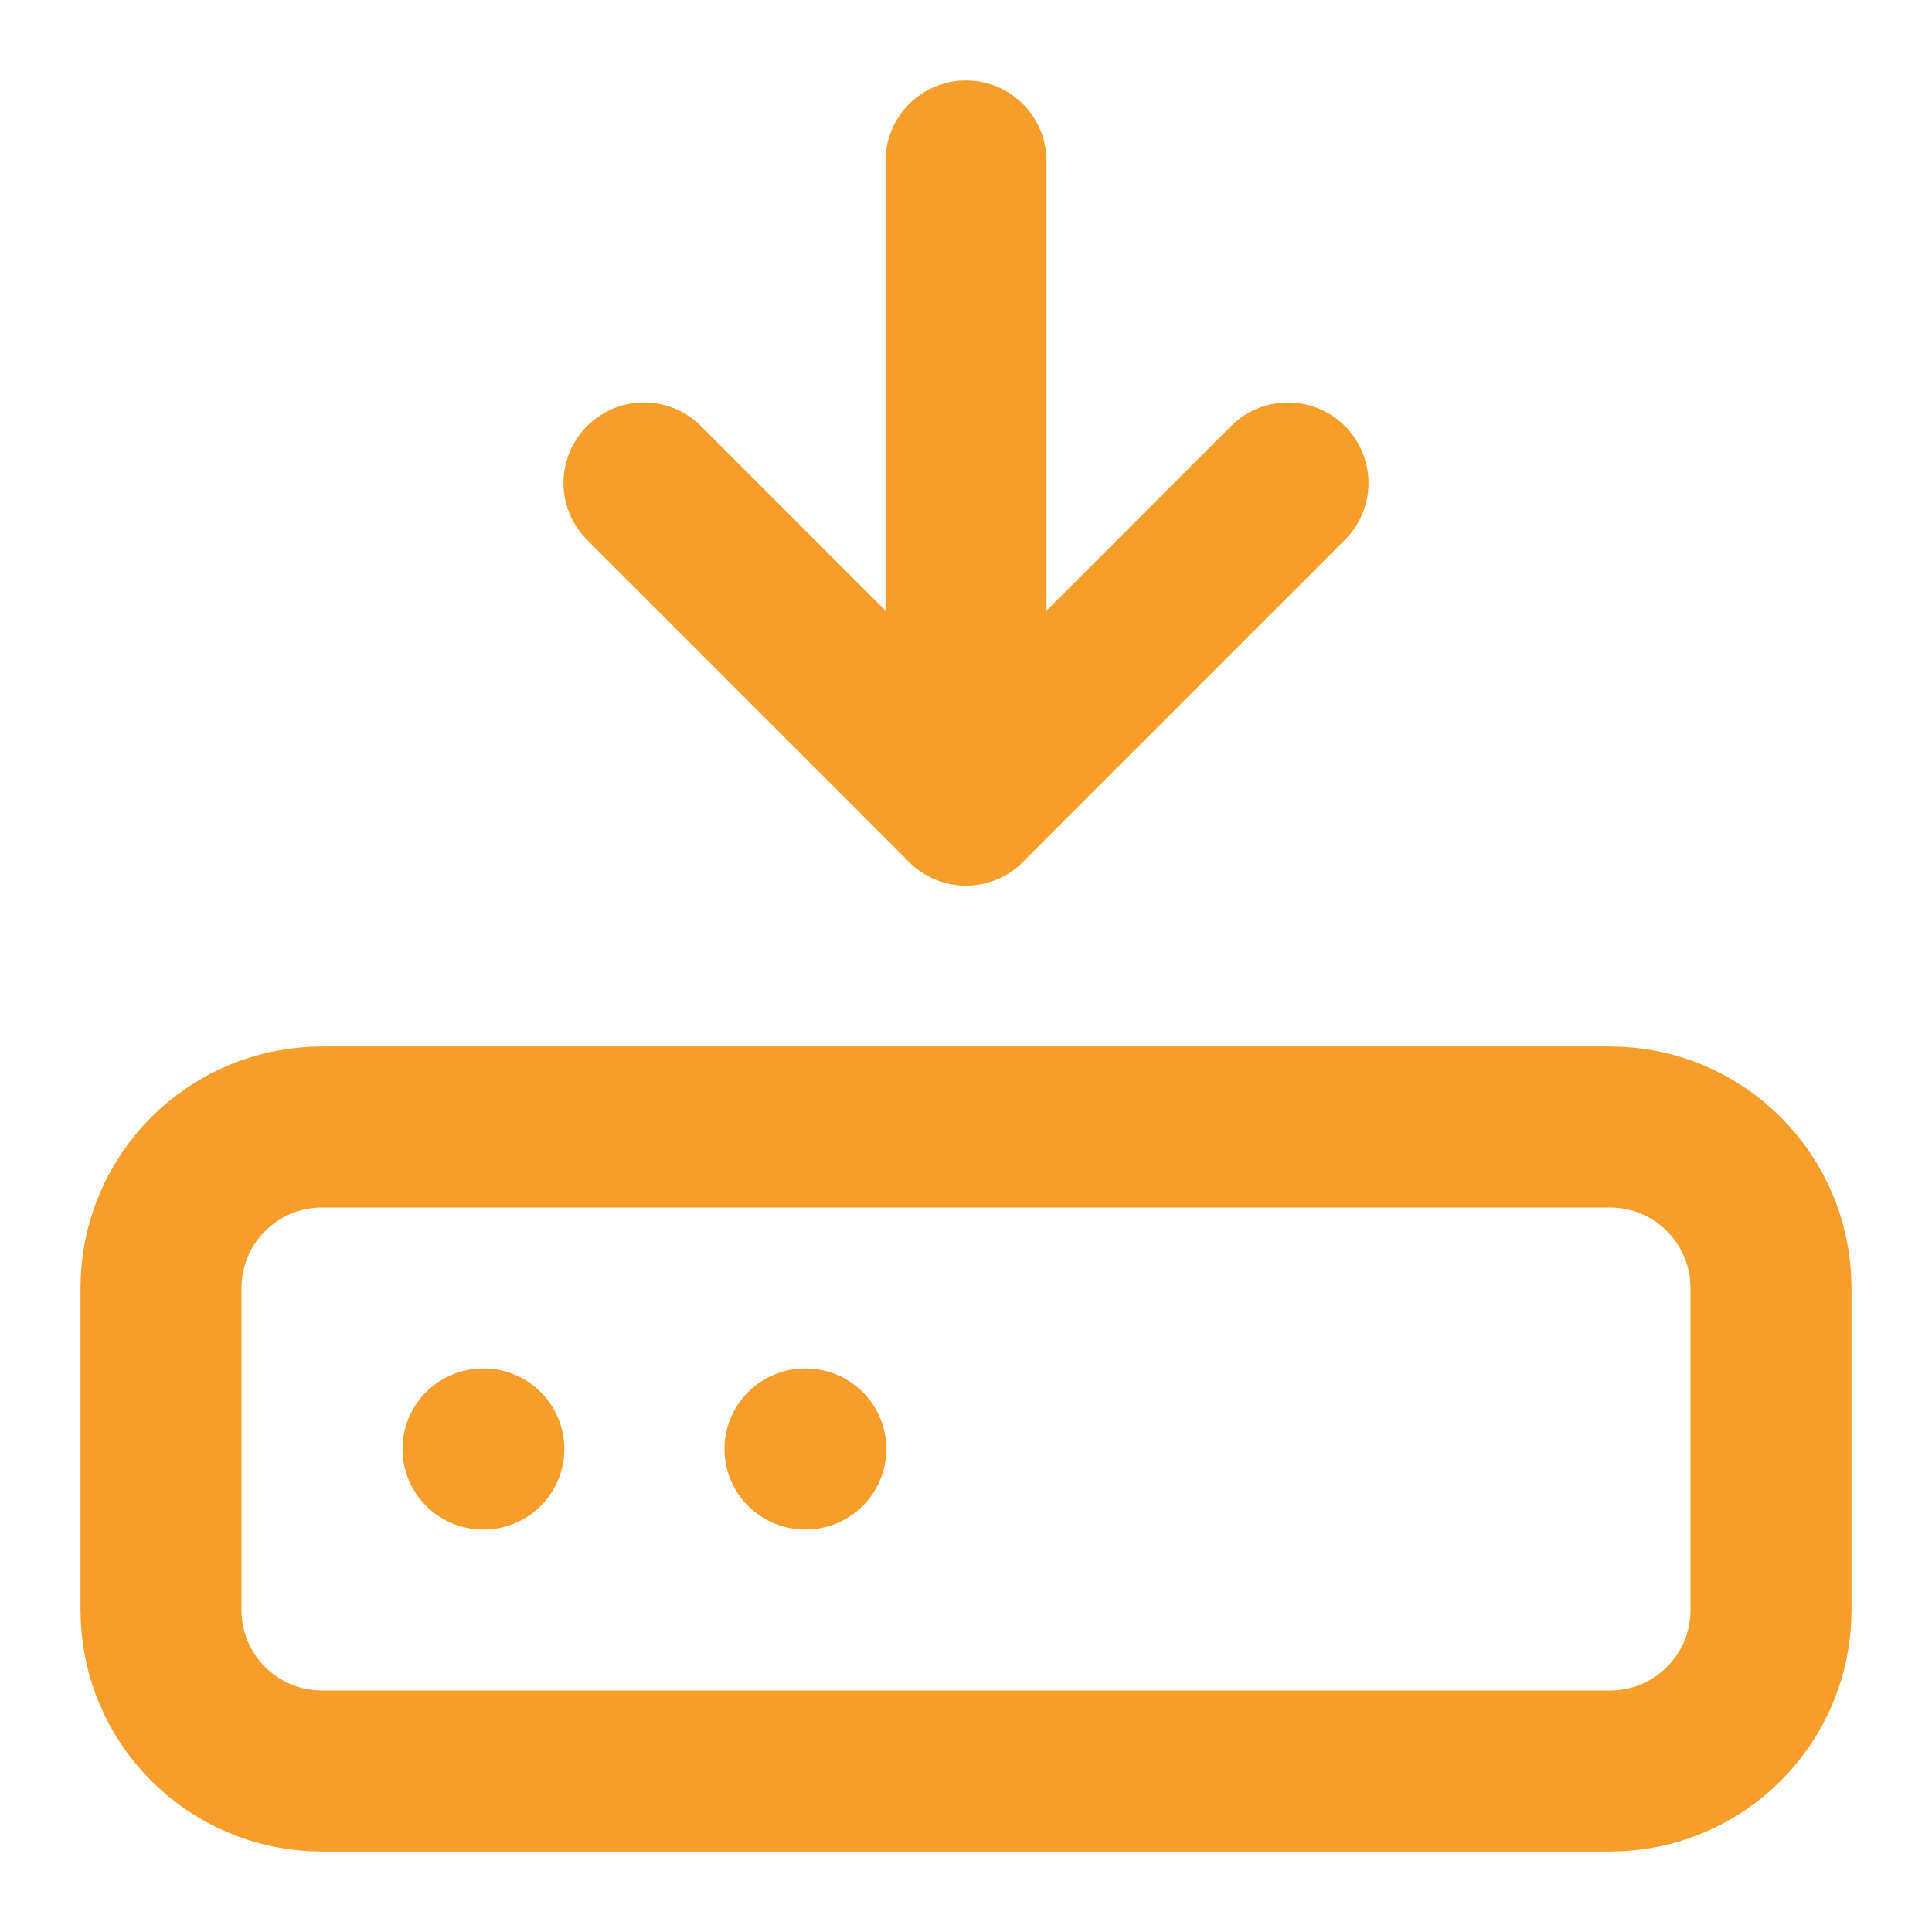 <svg width="24" height="24" viewBox="0 0 24 24" fill="none" xmlns="http://www.w3.org/2000/svg">
<path d="M12 2V10" stroke="#F79E2A" stroke-width="2" stroke-linecap="round" stroke-linejoin="round"/>
<path d="M16 6L12 10L8 6" stroke="#F79E2A" stroke-width="2" stroke-linecap="round" stroke-linejoin="round"/>
<path d="M20 14H4C2.895 14 2 14.896 2 16V20C2 21.105 2.895 22 4 22H20C21.105 22 22 21.105 22 20V16C22 14.896 21.105 14 20 14Z" stroke="#F79E2A" stroke-width="2" stroke-linecap="round" stroke-linejoin="round"/>
<path d="M6 18H6.01" stroke="#F79E2A" stroke-width="2" stroke-linecap="round" stroke-linejoin="round"/>
<path d="M10 18H10.01" stroke="#F79E2A" stroke-width="2" stroke-linecap="round" stroke-linejoin="round"/>
</svg>
